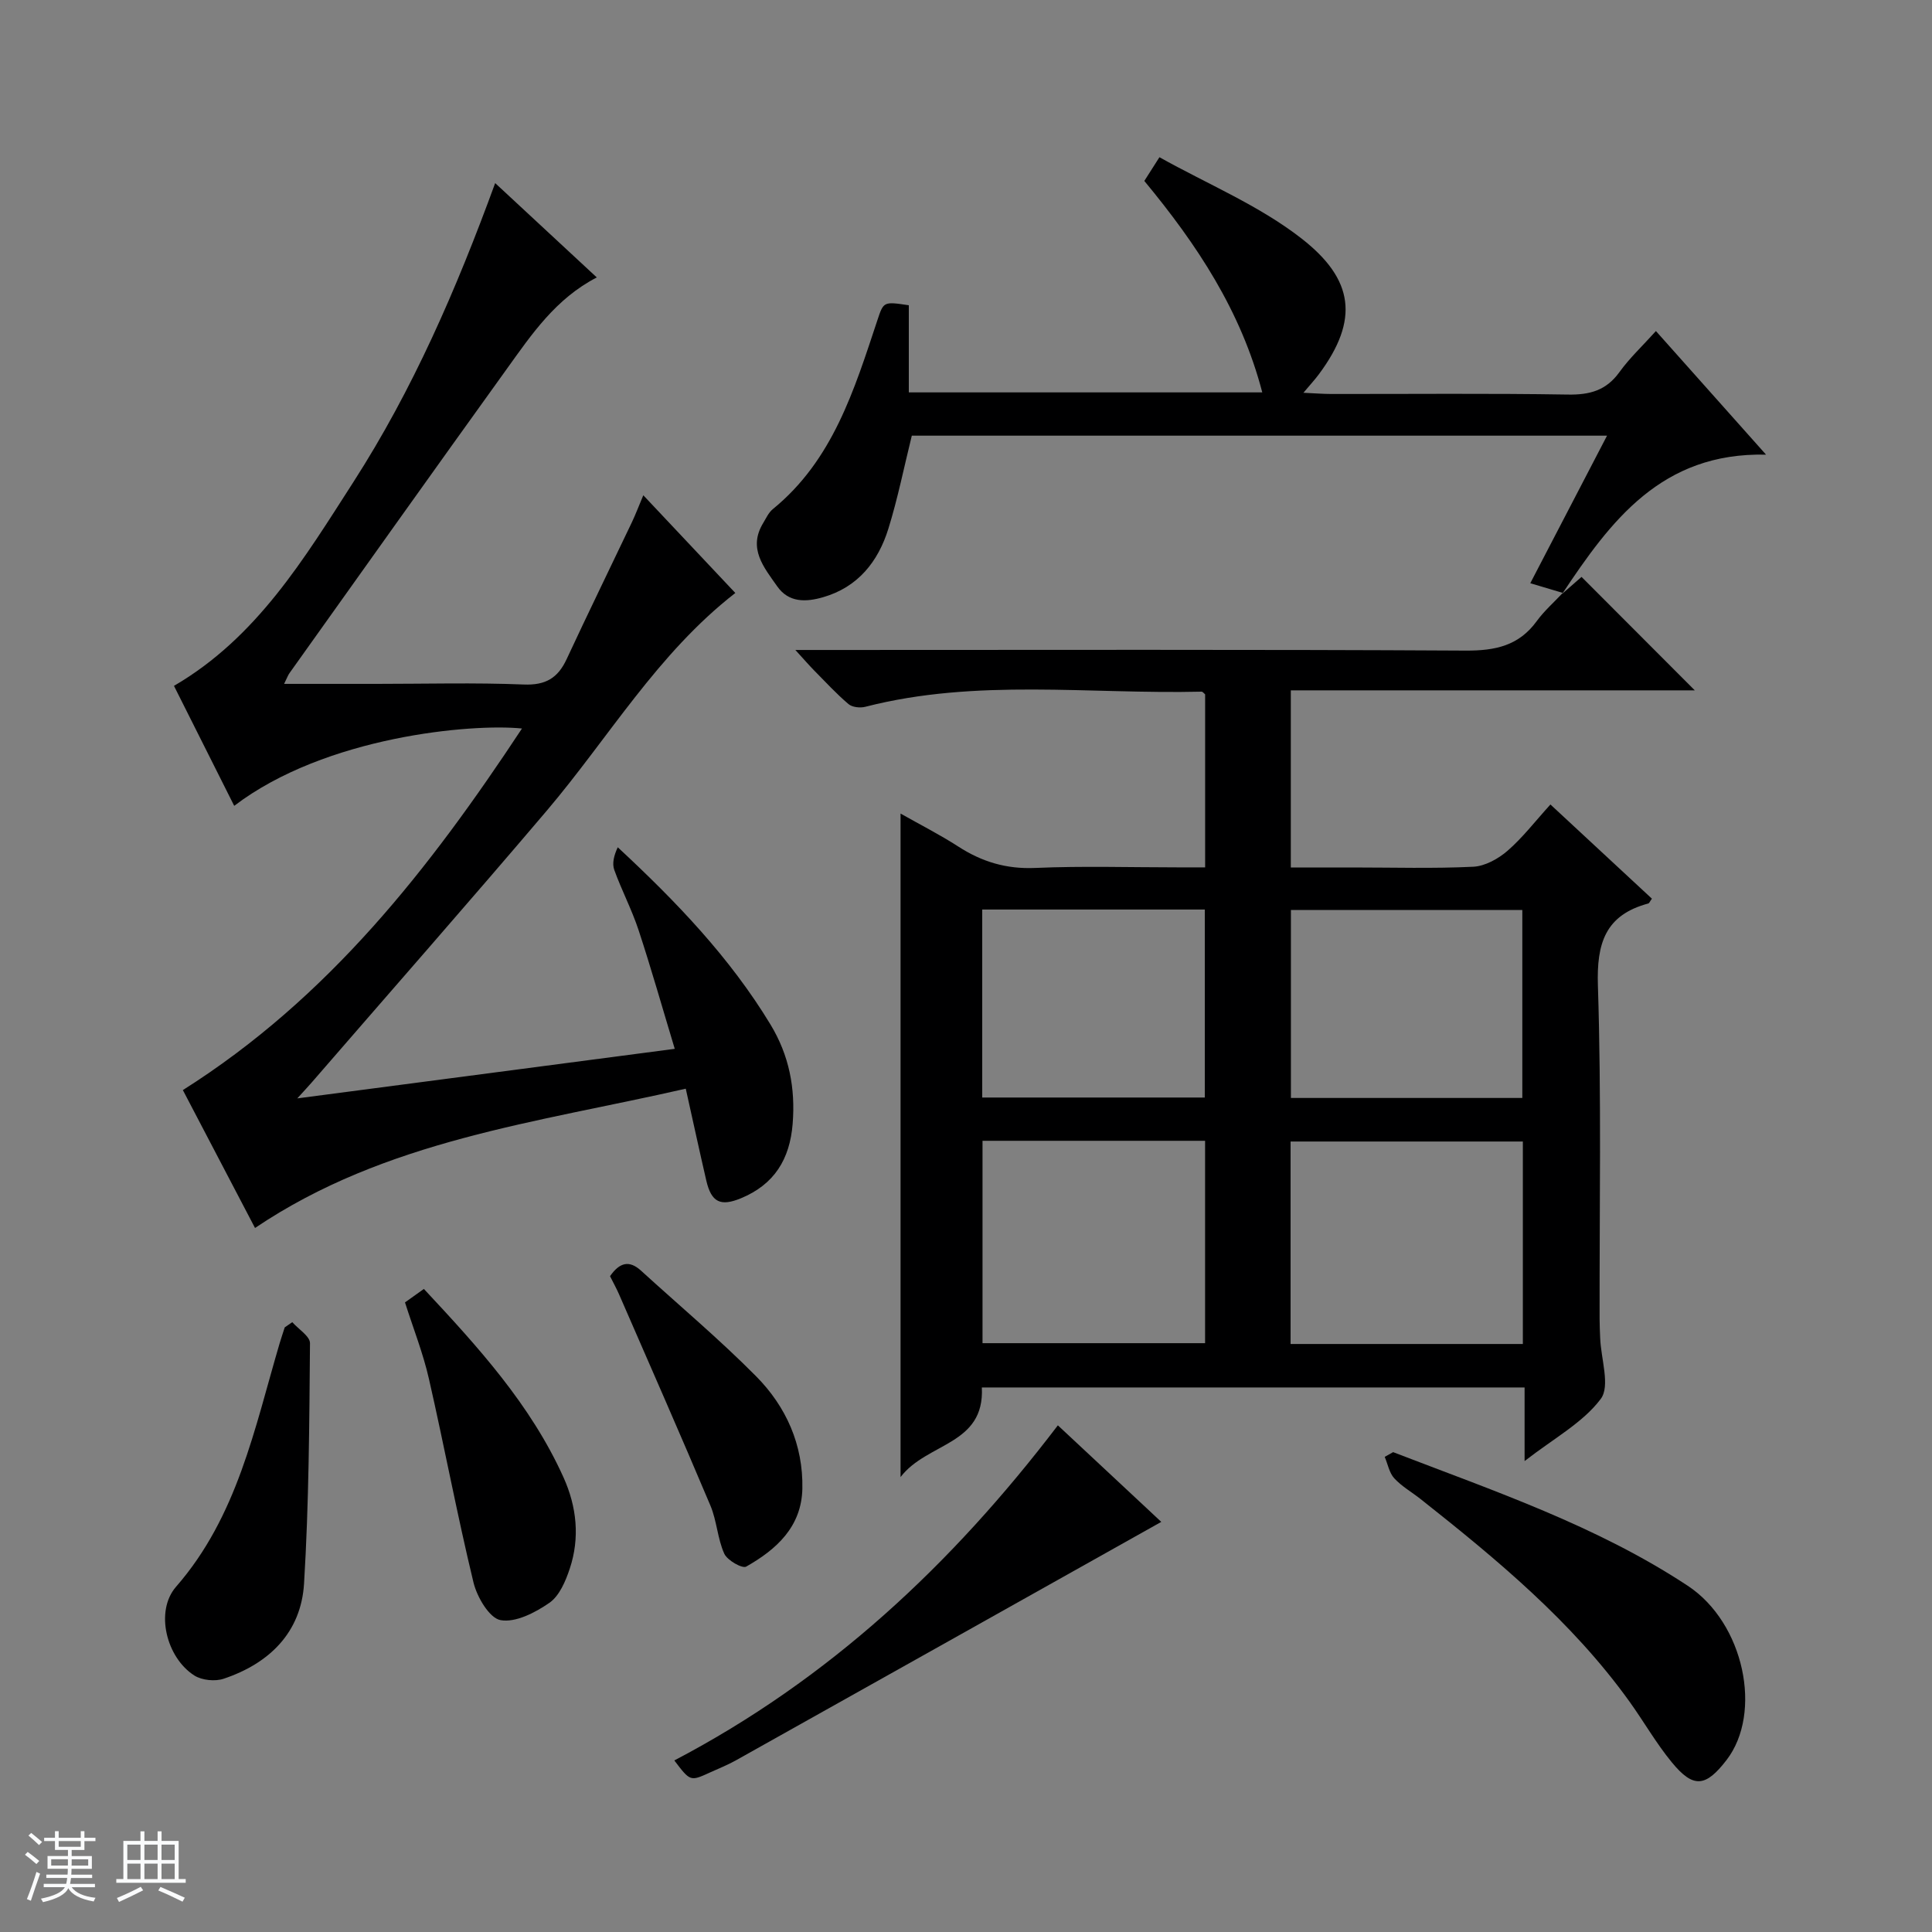 <svg enable-background="new 0 0 400 400" viewBox="0 0 400 400" xmlns="http://www.w3.org/2000/svg"><rect x="0" y="0" width="400" height="400" fill="#808080" stroke="none"/><path d="m5.17 384 .56-.58c.85.61 1.65 1.24 2.4 1.87l-.59.64c-.84-.73-1.63-1.38-2.37-1.93m1.22 9.53-.82-.34c.71-1.76 1.37-3.64 1.98-5.63.24.13.5.25.76.36-.6 1.67-1.24 3.54-1.92 5.61m-.5-13.5.57-.54c.56.44 1.31 1.06 2.26 1.87l-.64.64c-.68-.66-1.41-1.32-2.19-1.97m3.25.46h2.24v-1.36h.77v1.36h4.57v-1.36h.76v1.36h2.28v.69h-2.28v1.84h-2.64v1.26h4.18v2.64h-4.21c0 .45-.02.86-.05 1.21h4.32v.69h-4.38c-.04.34-.1.75-.19 1.22h5.15v.69h-4.82c.87 1.19 2.51 1.92 4.93 2.19-.17.31-.3.57-.37.76-2.77-.49-4.52-1.41-5.26-2.76-.56 1.26-2.3 2.23-5.24 2.9-.12-.24-.26-.48-.43-.72 2.73-.55 4.38-1.34 4.96-2.38h-4.38v-.69h4.65c.1-.38.17-.79.21-1.22h-4.32v-.69h4.4c.03-.34.05-.75.05-1.21h-4.2v-2.64h4.23v-1.26h-2.69v-1.84h-2.24zm1.46 4.46v1.29h3.45c.01-.4.02-.57.01-.53v-.32-.45h-3.46zm1.55-2.59h4.57v-1.19h-4.57zm6.11 2.59h-3.42v.77c-.01.19-.01.37-.02.53h3.44z" fill="#fafbfc"/><path d="m32.63 379.16h.82v1.98h3.54v7.89h1.46v.78h-14.37v-.78h1.46v-7.89h3.54v-1.98h.82v1.98h2.73zm-3.49 11.48.5.73c-1.61.82-3.28 1.63-5 2.41-.13-.27-.28-.55-.44-.82 1.75-.72 3.4-1.49 4.94-2.32m-2.78-5.55h2.73v-3.18h-2.73zm0 3.95h2.73v-3.2h-2.73zm3.54-3.95h2.73v-3.18h-2.73zm0 3.95h2.73v-3.2h-2.73zm7.89 4.68c-1.84-.92-3.51-1.7-5.02-2.32l.45-.73c1.89.8 3.57 1.55 5.04 2.23zm-1.62-11.81h-2.73v3.18h2.73zm-2.73 7.13h2.73v-3.2h-2.73v3.19z" fill="#fafbfc"/><g fill="#000001"><path d="m323.45 122.93c1.49-1.3 2.97-2.6 3.99-3.49 7.92 7.93 15.71 15.73 23.45 23.49-27.36 0-55.38 0-83.64 0v36.67h12.78c8.33 0 16.68.25 24.99-.15 2.43-.12 5.16-1.63 7.07-3.28 3.12-2.7 5.68-6.05 8.91-9.61 7.03 6.52 14.03 13.02 21.01 19.5-.41.56-.54.95-.76 1-8.89 2.39-10.71 8.23-10.42 17.02.74 22.97.31 45.99.35 68.98 0 1.33.07 2.66.12 3.99.16 4.29 2.12 9.91.12 12.58-3.71 4.94-9.72 8.16-15.77 12.87 0-5.87 0-10.44 0-15.24-37.83 0-75.06 0-112.37 0 .61 11.97-11.36 11.37-16.83 18.55 0-46.38 0-91.51 0-137.37 4.06 2.3 8.13 4.36 11.94 6.82 4.9 3.17 9.96 4.7 15.93 4.44 9.81-.43 19.66-.12 29.49-.12h5.7c0-12.31 0-24.05 0-35.82-.24-.19-.49-.56-.74-.56-23.22.56-46.61-2.78-69.6 3.13-1.08.28-2.72.11-3.5-.56-2.53-2.15-4.8-4.62-7.14-6.99-1.01-1.03-1.95-2.12-3.86-4.21h6.8c43.99 0 87.99-.12 131.98.13 6.13.03 11.01-1 14.72-6.11 1.55-2.13 3.59-3.91 5.41-5.86 0 .03-.13.2-.13.2zm-8.16 113.41c-16.25 0-32.12 0-48.09 0v41.92h48.09c0-14.05 0-27.78 0-41.92zm-111.87-.15v41.9h46.08c0-14.24 0-27.97 0-41.9-15.44 0-30.55 0-46.08 0zm111.76-8.87c0-13.36 0-26.21 0-38.92-16.28 0-32.15 0-47.91 0v38.92zm-65.74-.09c0-13.23 0-26.1 0-38.92-15.62 0-30.85 0-46.08 0v38.92z"/><path d="m58.82 141.59h19.11c10.16 0 20.34-.28 30.48.13 4.54.19 7.09-1.33 8.91-5.26 4.41-9.48 9.01-18.88 13.5-28.32.77-1.63 1.41-3.32 2.37-5.6 6.56 6.97 12.76 13.56 19.05 20.23-16.13 12.54-26.23 29.99-39.06 45.1-16.05 18.89-32.42 37.51-48.65 56.25-.62.72-1.28 1.41-2.98 3.29 26.58-3.49 51.76-6.79 78.15-10.26-2.59-8.57-4.87-16.63-7.49-24.58-1.4-4.25-3.51-8.25-5.03-12.46-.48-1.34-.08-2.99.72-4.69 12.13 11.26 23.22 22.83 31.63 36.71 3.86 6.38 5.17 13.17 4.58 20.55-.59 7.32-3.79 12.55-10.71 15.41-4.2 1.73-6.12.87-7.17-3.67-1.41-6.09-2.73-12.21-4.25-19.02-30.84 7.06-62.08 10.58-89.18 28.84-5.14-9.82-10.17-19.45-14.94-28.55 30.23-19.1 51.13-45.95 70.21-74.86-10.28-1.06-40.64 1.57-59.58 16.01-4.19-8.34-8.34-16.6-12.47-24.84 17.19-10.02 26.98-26.39 37.18-42.25 12.26-19.08 21.27-39.8 29.32-61.84 7.16 6.64 14.01 13 21.04 19.53-8.52 4.4-13.49 11.79-18.63 18.94-15.06 20.93-30 41.95-44.97 62.95-.29.38-.45.85-1.14 2.26z"/><path d="m323.45 122.93s.13-.17.13-.17c-2.1-.63-4.21-1.25-6.75-2.01 5.44-10.46 10.55-20.28 15.89-30.55-48.48 0-96.23 0-143.94 0-1.61 6.51-2.9 12.98-4.85 19.26-2.12 6.82-6.3 12.11-13.53 14.19-3.52 1.02-7.1 1.16-9.49-2.26-2.74-3.91-6.12-7.84-2.89-13.12.6-.99 1.11-2.15 1.97-2.85 12.45-10.14 16.87-24.71 21.65-39.08 1.3-3.91 1.25-3.93 6.52-3.14v18.04h73.18c-4.41-16.88-13.5-30.59-24.42-43.78.78-1.23 1.62-2.55 3.13-4.91 10.04 5.61 20.68 10.01 29.43 16.84 10.84 8.46 11.96 16.81 3.6 28.07-.78 1.06-1.68 2.03-3.22 3.86 2.42.11 4.09.25 5.77.25 16.32.02 32.65-.15 48.97.12 4.54.08 7.94-.84 10.68-4.64 2.11-2.93 4.8-5.44 7.56-8.51 7.45 8.37 14.71 16.51 22.8 25.59-21.68-.5-32.2 13.78-42.19 28.8z"/><path d="m288.43 300.65c20.86 8.04 42.14 15.23 60.99 27.66 11.7 7.71 15.56 26.32 8.04 36.09-4.33 5.62-6.87 5.89-11.32.48-3.26-3.96-5.82-8.48-8.82-12.65-11.89-16.53-27.38-29.35-43.18-41.85-1.82-1.44-3.91-2.62-5.47-4.31-1.04-1.13-1.34-2.94-1.98-4.44.57-.33 1.15-.66 1.74-.98z"/><path d="m139.61 364.48c32-16.76 57.46-40.56 79.41-69.38 7.42 6.93 14.63 13.67 21.41 19.99-29.46 16.52-58.75 32.96-88.05 49.36-1.73.97-3.59 1.71-5.4 2.53-4.07 1.86-4.07 1.85-7.37-2.5z"/><path d="m60.51 273.74c1.28 1.45 3.68 2.92 3.67 4.36-.14 16.59-.22 33.2-1.23 49.76-.62 10.13-7.2 16.55-16.66 19.71-1.77.59-4.46.32-6.03-.66-5.8-3.66-8.24-13.31-3.81-18.39 12.71-14.57 16.25-32.8 21.45-50.42.33-1.1.7-2.19 1.05-3.28.52-.37 1.04-.72 1.56-1.08z"/><path d="m83.85 269.65c1.2-.86 2.38-1.7 3.91-2.79 11.15 11.94 22.1 23.93 28.9 39 2.75 6.09 3.43 12.52 1.3 18.92-.86 2.59-2.15 5.64-4.22 7.07-2.93 2.03-7 4.14-10.11 3.58-2.31-.42-4.87-4.78-5.6-7.8-3.38-13.97-6.02-28.12-9.22-42.13-1.2-5.3-3.23-10.41-4.96-15.85z"/><path d="m126.3 264.22c2-2.88 4-3.34 6.41-1.15 7.97 7.27 16.25 14.22 23.83 21.87 6.22 6.28 9.77 14.2 9.58 23.28-.17 7.9-5.38 12.59-11.63 16.13-.81.46-3.92-1.3-4.54-2.68-1.4-3.11-1.53-6.78-2.86-9.94-6.17-14.64-12.58-29.18-18.92-43.75-.52-1.2-1.17-2.36-1.87-3.76z"/></g></svg>